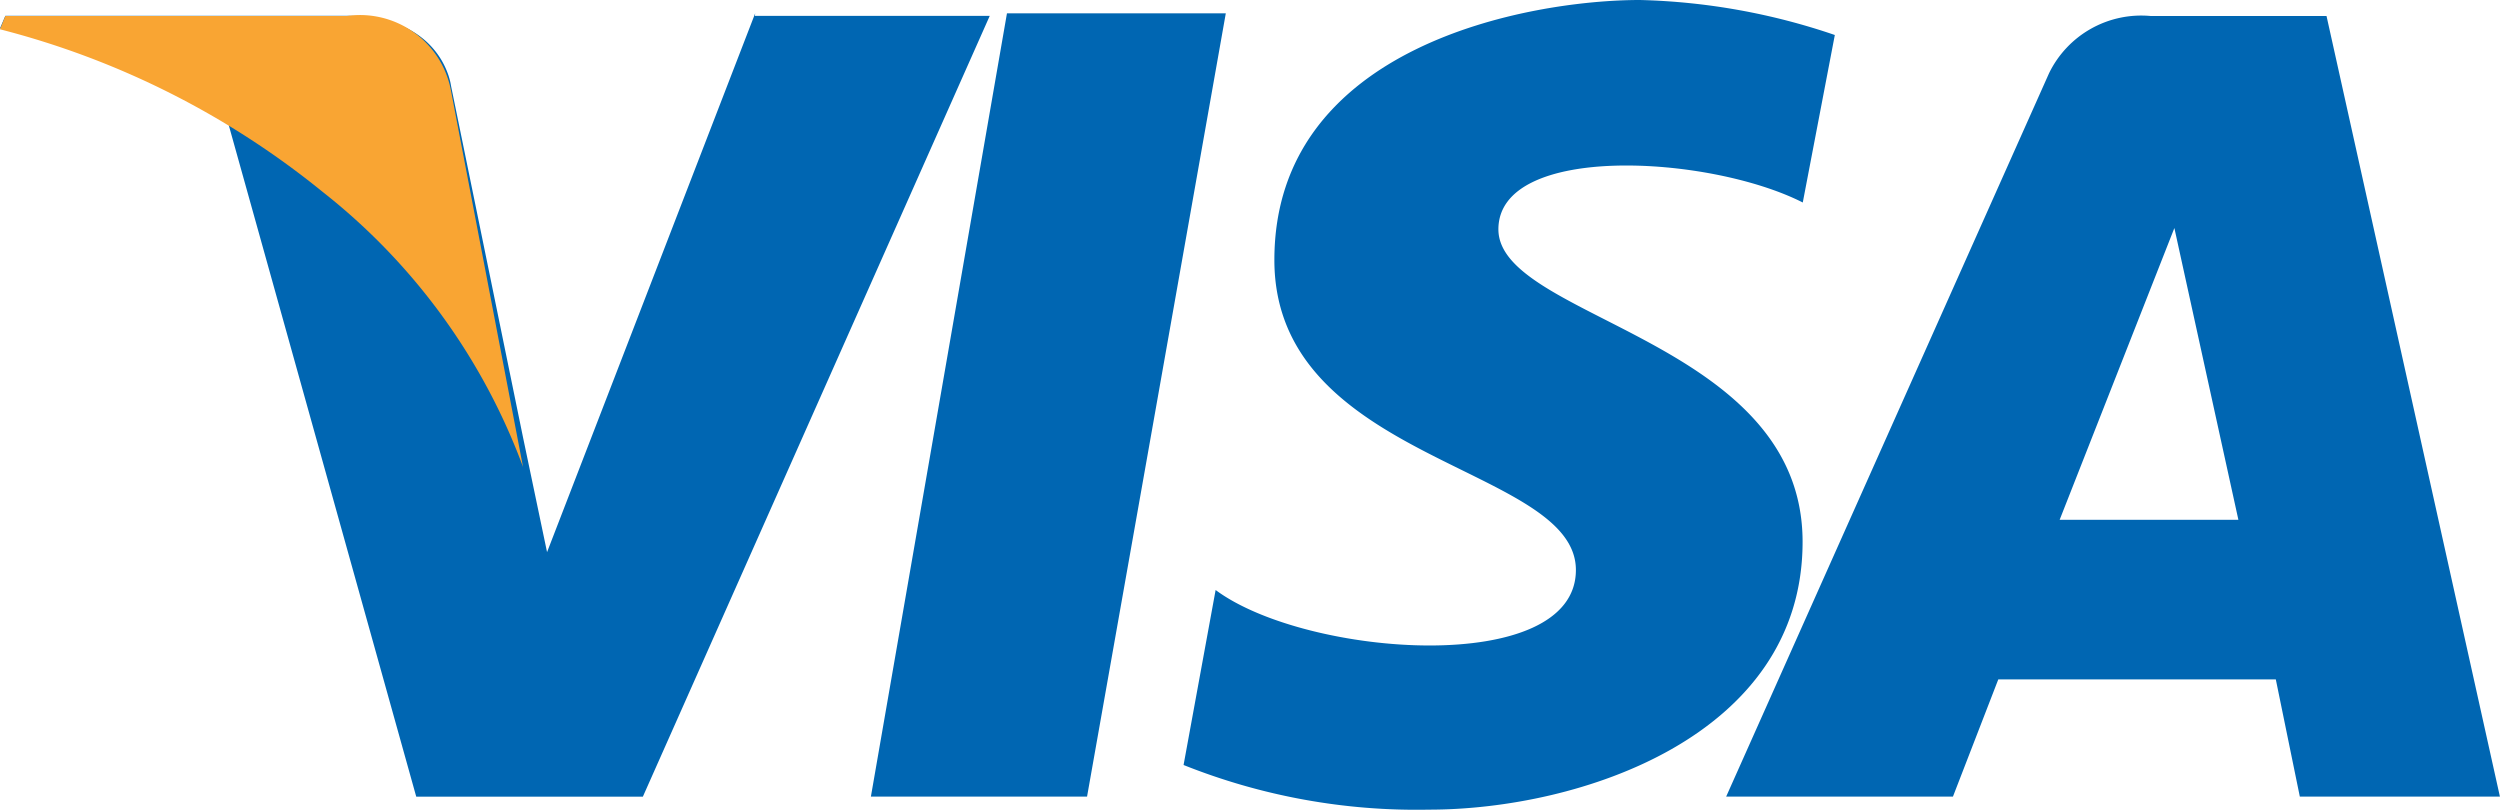 <svg id="Group_52" data-name="Group 52" xmlns="http://www.w3.org/2000/svg" width="28" height="9.072" viewBox="0 0 28 9.072">
  <g id="Group_51" data-name="Group 51">
    <path id="Path_66" data-name="Path 66" d="M49.621,55.073H47.2L48.724,46.3h2.451Z" transform="translate(-37.446 -46.151)" fill="#0066b2"/>
    <path id="Path_67" data-name="Path 67" d="M20.458,46.3l-2.331,6.035-.269-1.285h0l-.807-3.94s-.09-.782-1.166-.782H12.06l-.06.14a9.227,9.227,0,0,1,2.54,1.006l2.122,7.6H19.2l3.885-8.745h-2.63Z" transform="translate(-12 -46.151)" fill="#0066b2"/>
    <path id="Path_68" data-name="Path 68" d="M89.425,55.143h2.241L89.724,46.4H87.752a1.148,1.148,0,0,0-1.136.642L83,55.143h2.54l.508-1.313h3.108Zm-2.69-3.1,1.285-3.268.717,3.268Z" transform="translate(-63.667 -46.221)" fill="#0066b2"/>
    <path id="Path_69" data-name="Path 69" d="M67.334,48.068l.359-1.876A7.287,7.287,0,0,0,65.51,45.8c-1.225,0-4.094.5-4.094,2.912,0,2.268,3.377,2.3,3.377,3.472,0,1.2-3.018.98-4.035.224l-.359,1.96a7.031,7.031,0,0,0,2.749.5c1.674,0,4.184-.812,4.184-3,0-2.268-3.407-2.492-3.407-3.5C63.927,47.4,66.287,47.536,67.334,48.068Z" transform="translate(-47.143 -45.8)" fill="#0066b2"/>
  </g>
  <path id="Path_70" data-name="Path 70" d="M17.858,51.451l-.807-4.214a1.036,1.036,0,0,0-1.166-.837H12.06l-.06.149a9.452,9.452,0,0,1,3.616,1.823A7.01,7.01,0,0,1,17.858,51.451Z" transform="translate(-12 -46.221)" fill="#f9a533"/>
</svg>
